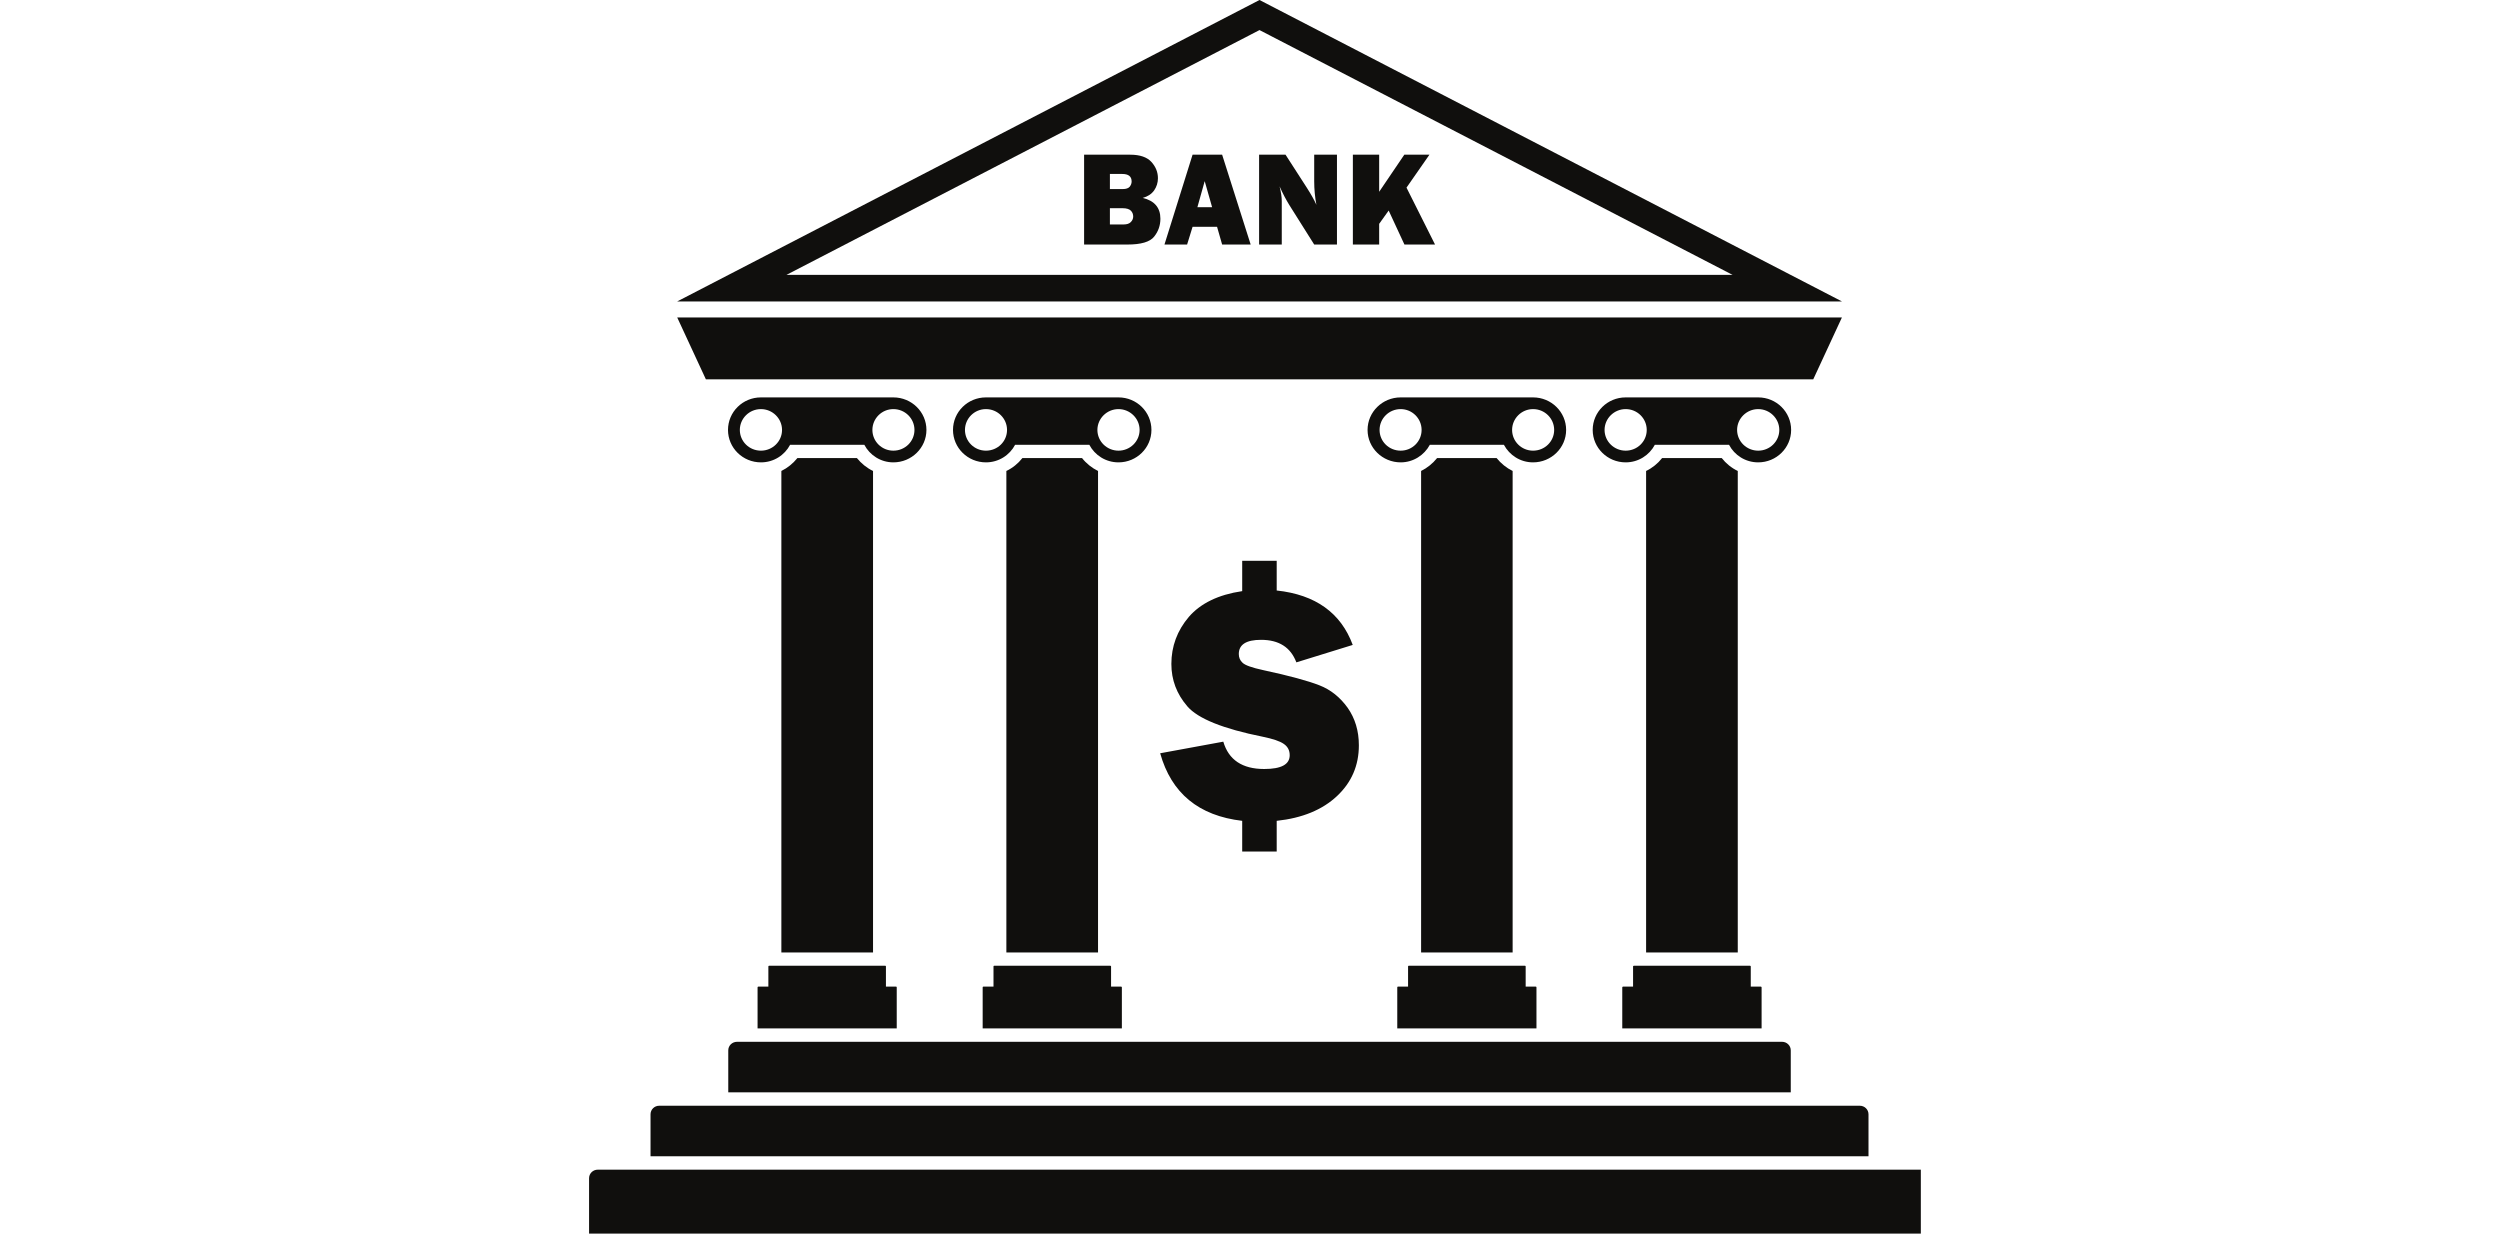 <?xml version="1.0" encoding="UTF-8"?>
<svg xmlns="http://www.w3.org/2000/svg" xmlns:xlink="http://www.w3.org/1999/xlink" width="75pt" height="37.5pt" viewBox="0 0 75 37.5" version="1.2">
<defs>
<clipPath id="clip1">
  <path d="M 17.656 35 L 57.625 35 L 57.625 37.008 L 17.656 37.008 Z M 17.656 35 "/>
</clipPath>
</defs>
<g id="surface1">
<g clip-path="url(#clip1)" clip-rule="nonzero">
<path style=" stroke:none;fill-rule:nonzero;fill:rgb(6.27%,5.879%,5.099%);fill-opacity:1;" d="M 57.641 35.09 L 17.934 35.09 C 17.789 35.09 17.672 35.203 17.672 35.348 L 17.672 37.008 L 57.902 37.008 L 57.902 35.348 C 57.902 35.203 57.785 35.09 57.641 35.09 "/>
</g>
<path style=" stroke:none;fill-rule:nonzero;fill:rgb(6.27%,5.879%,5.099%);fill-opacity:1;" d="M 23.051 28.992 L 23.051 29.598 L 22.75 29.598 C 22.738 29.598 22.727 29.609 22.727 29.621 L 22.727 30.852 L 26.902 30.852 L 26.902 29.621 C 26.902 29.609 26.895 29.598 26.883 29.598 L 26.578 29.598 L 26.578 28.992 C 26.578 28.98 26.57 28.973 26.559 28.973 L 23.074 28.973 C 23.062 28.973 23.051 28.98 23.051 28.992 "/>
<path style=" stroke:none;fill-rule:nonzero;fill:rgb(6.27%,5.879%,5.099%);fill-opacity:1;" d="M 26.801 13.52 C 26.453 13.52 26.172 13.242 26.172 12.898 C 26.172 12.555 26.453 12.273 26.801 12.273 C 27.152 12.273 27.434 12.555 27.434 12.898 C 27.434 13.242 27.152 13.52 26.801 13.52 Z M 22.828 13.52 C 22.477 13.52 22.195 13.242 22.195 12.898 C 22.195 12.555 22.477 12.273 22.828 12.273 C 23.176 12.273 23.461 12.555 23.461 12.898 C 23.461 13.242 23.176 13.52 22.828 13.52 Z M 27.793 12.898 C 27.793 12.359 27.348 11.922 26.801 11.922 L 22.828 11.922 C 22.281 11.922 21.84 12.359 21.84 12.898 C 21.84 13.434 22.281 13.871 22.828 13.871 C 23.211 13.871 23.539 13.656 23.703 13.344 L 25.93 13.344 C 26.094 13.656 26.422 13.871 26.801 13.871 C 27.348 13.871 27.793 13.434 27.793 12.898 "/>
<path style=" stroke:none;fill-rule:nonzero;fill:rgb(6.27%,5.879%,5.099%);fill-opacity:1;" d="M 25.707 13.742 L 23.922 13.742 C 23.789 13.906 23.625 14.039 23.441 14.129 L 23.441 28.574 L 26.191 28.574 L 26.191 14.129 C 26.004 14.039 25.84 13.906 25.707 13.742 "/>
<path style=" stroke:none;fill-rule:nonzero;fill:rgb(6.27%,5.879%,5.099%);fill-opacity:1;" d="M 29.805 28.992 L 29.805 29.598 L 29.5 29.598 C 29.488 29.598 29.48 29.609 29.48 29.621 L 29.48 30.852 L 33.656 30.852 L 33.656 29.621 C 33.656 29.609 33.645 29.598 33.633 29.598 L 33.332 29.598 L 33.332 28.992 C 33.332 28.98 33.32 28.973 33.309 28.973 L 29.824 28.973 C 29.812 28.973 29.805 28.98 29.805 28.992 "/>
<path style=" stroke:none;fill-rule:nonzero;fill:rgb(6.27%,5.879%,5.099%);fill-opacity:1;" d="M 33.555 13.52 C 33.207 13.52 32.922 13.242 32.922 12.898 C 32.922 12.555 33.207 12.273 33.555 12.273 C 33.902 12.273 34.188 12.555 34.188 12.898 C 34.188 13.242 33.902 13.52 33.555 13.52 Z M 29.578 13.52 C 29.23 13.52 28.949 13.242 28.949 12.898 C 28.949 12.555 29.23 12.273 29.578 12.273 C 29.93 12.273 30.211 12.555 30.211 12.898 C 30.211 13.242 29.93 13.52 29.578 13.52 Z M 34.543 12.898 C 34.543 12.359 34.102 11.922 33.555 11.922 L 29.578 11.922 C 29.031 11.922 28.59 12.359 28.59 12.898 C 28.59 13.434 29.031 13.871 29.578 13.871 C 29.961 13.871 30.289 13.656 30.453 13.344 L 32.68 13.344 C 32.844 13.656 33.172 13.871 33.555 13.871 C 34.102 13.871 34.543 13.434 34.543 12.898 "/>
<path style=" stroke:none;fill-rule:nonzero;fill:rgb(6.27%,5.879%,5.099%);fill-opacity:1;" d="M 32.461 13.742 L 30.672 13.742 C 30.543 13.906 30.379 14.039 30.191 14.129 L 30.191 28.574 L 32.941 28.574 L 32.941 14.129 C 32.758 14.039 32.59 13.906 32.461 13.742 "/>
<path style=" stroke:none;fill-rule:nonzero;fill:rgb(6.27%,5.879%,5.099%);fill-opacity:1;" d="M 48.992 28.992 L 48.992 29.598 L 48.691 29.598 C 48.68 29.598 48.668 29.609 48.668 29.621 L 48.668 30.852 L 52.848 30.852 L 52.848 29.621 C 52.848 29.609 52.836 29.598 52.824 29.598 L 52.523 29.598 L 52.523 28.992 C 52.523 28.98 52.512 28.973 52.5 28.973 L 49.016 28.973 C 49.004 28.973 48.992 28.98 48.992 28.992 "/>
<path style=" stroke:none;fill-rule:nonzero;fill:rgb(6.27%,5.879%,5.099%);fill-opacity:1;" d="M 52.746 13.52 C 52.398 13.52 52.113 13.242 52.113 12.898 C 52.113 12.555 52.398 12.273 52.746 12.273 C 53.094 12.273 53.379 12.555 53.379 12.898 C 53.379 13.242 53.094 13.52 52.746 13.52 Z M 48.77 13.52 C 48.422 13.52 48.137 13.242 48.137 12.898 C 48.137 12.555 48.422 12.273 48.77 12.273 C 49.121 12.273 49.402 12.555 49.402 12.898 C 49.402 13.242 49.121 13.52 48.77 13.52 Z M 52.746 11.922 L 48.77 11.922 C 48.223 11.922 47.781 12.359 47.781 12.898 C 47.781 13.434 48.223 13.871 48.77 13.871 C 49.152 13.871 49.48 13.656 49.645 13.344 L 51.871 13.344 C 52.035 13.656 52.363 13.871 52.746 13.871 C 53.293 13.871 53.734 13.434 53.734 12.898 C 53.734 12.359 53.293 11.922 52.746 11.922 "/>
<path style=" stroke:none;fill-rule:nonzero;fill:rgb(6.27%,5.879%,5.099%);fill-opacity:1;" d="M 51.652 13.742 L 49.863 13.742 C 49.734 13.906 49.57 14.039 49.383 14.129 L 49.383 28.574 L 52.133 28.574 L 52.133 14.129 C 51.945 14.039 51.781 13.906 51.652 13.742 "/>
<path style=" stroke:none;fill-rule:nonzero;fill:rgb(6.27%,5.879%,5.099%);fill-opacity:1;" d="M 42.242 28.992 L 42.242 29.598 L 41.938 29.598 C 41.926 29.598 41.918 29.609 41.918 29.621 L 41.918 30.852 L 46.094 30.852 L 46.094 29.621 C 46.094 29.609 46.086 29.598 46.074 29.598 L 45.77 29.598 L 45.77 28.992 C 45.77 28.98 45.762 28.973 45.75 28.973 L 42.262 28.973 C 42.25 28.973 42.242 28.98 42.242 28.992 "/>
<path style=" stroke:none;fill-rule:nonzero;fill:rgb(6.27%,5.879%,5.099%);fill-opacity:1;" d="M 45.992 13.52 C 45.645 13.52 45.363 13.242 45.363 12.898 C 45.363 12.555 45.645 12.273 45.992 12.273 C 46.344 12.273 46.625 12.555 46.625 12.898 C 46.625 13.242 46.344 13.52 45.992 13.52 Z M 42.02 13.52 C 41.668 13.52 41.387 13.242 41.387 12.898 C 41.387 12.555 41.668 12.273 42.02 12.273 C 42.367 12.273 42.648 12.555 42.648 12.898 C 42.648 13.242 42.367 13.52 42.02 13.52 Z M 46.984 12.898 C 46.984 12.359 46.539 11.922 45.992 11.922 L 42.02 11.922 C 41.473 11.922 41.027 12.359 41.027 12.898 C 41.027 13.434 41.473 13.871 42.02 13.871 C 42.398 13.871 42.727 13.656 42.895 13.344 L 45.117 13.344 C 45.285 13.656 45.609 13.871 45.992 13.871 C 46.539 13.871 46.984 13.434 46.984 12.898 "/>
<path style=" stroke:none;fill-rule:nonzero;fill:rgb(6.27%,5.879%,5.099%);fill-opacity:1;" d="M 44.898 13.742 L 43.113 13.742 C 42.98 13.906 42.816 14.039 42.633 14.129 L 42.633 28.574 L 45.379 28.574 L 45.379 14.129 C 45.195 14.039 45.031 13.906 44.898 13.742 "/>
<path style=" stroke:none;fill-rule:nonzero;fill:rgb(6.27%,5.879%,5.099%);fill-opacity:1;" d="M 37.785 0.902 L 51.977 8.246 L 23.594 8.246 Z M 37.785 0 L 20.316 9.043 L 55.258 9.043 L 37.785 0 "/>
<path style=" stroke:none;fill-rule:nonzero;fill:rgb(6.27%,5.879%,5.099%);fill-opacity:1;" d="M 54.398 11.379 L 55.258 9.523 L 20.316 9.523 L 21.176 11.379 L 54.398 11.379 "/>
<path style=" stroke:none;fill-rule:nonzero;fill:rgb(6.27%,5.879%,5.099%);fill-opacity:1;" d="M 33.926 6.66 C 33.879 6.711 33.805 6.734 33.703 6.734 L 33.297 6.734 L 33.297 6.246 L 33.676 6.246 C 33.797 6.246 33.883 6.273 33.93 6.324 C 33.977 6.375 33.996 6.434 33.996 6.496 C 33.996 6.555 33.973 6.613 33.926 6.66 Z M 33.297 5.219 L 33.668 5.219 C 33.855 5.219 33.949 5.293 33.949 5.445 C 33.949 5.5 33.93 5.551 33.891 5.602 C 33.852 5.648 33.781 5.672 33.684 5.672 L 33.297 5.672 Z M 34.281 5.938 C 34.434 5.895 34.547 5.82 34.625 5.711 C 34.699 5.602 34.738 5.48 34.738 5.348 C 34.738 5.164 34.672 5 34.539 4.855 C 34.41 4.715 34.199 4.641 33.91 4.641 L 32.523 4.641 L 32.523 7.336 L 33.824 7.336 C 34.23 7.336 34.5 7.258 34.625 7.098 C 34.75 6.941 34.812 6.762 34.812 6.562 C 34.812 6.23 34.633 6.02 34.281 5.938 "/>
<path style=" stroke:none;fill-rule:nonzero;fill:rgb(6.27%,5.879%,5.099%);fill-opacity:1;" d="M 35.922 6.215 L 36.141 5.434 L 36.363 6.215 Z M 35.777 4.641 L 34.934 7.336 L 35.613 7.336 L 35.777 6.805 L 36.512 6.805 L 36.664 7.336 L 37.52 7.336 L 36.664 4.641 L 35.777 4.641 "/>
<path style=" stroke:none;fill-rule:nonzero;fill:rgb(6.27%,5.879%,5.099%);fill-opacity:1;" d="M 39.426 5.438 C 39.426 5.68 39.449 5.914 39.492 6.145 C 39.426 5.996 39.328 5.824 39.203 5.629 L 38.566 4.641 L 37.773 4.641 L 37.773 7.336 L 38.453 7.336 L 38.453 6.031 C 38.453 5.91 38.43 5.762 38.387 5.59 C 38.484 5.809 38.582 5.992 38.676 6.145 L 39.426 7.336 L 40.109 7.336 L 40.109 4.641 L 39.426 4.641 L 39.426 5.438 "/>
<path style=" stroke:none;fill-rule:nonzero;fill:rgb(6.27%,5.879%,5.099%);fill-opacity:1;" d="M 42.195 5.629 L 42.883 4.641 L 42.129 4.641 L 41.375 5.754 L 41.375 4.641 L 40.586 4.641 L 40.586 7.336 L 41.375 7.336 L 41.375 6.715 L 41.66 6.316 L 42.133 7.336 L 43.051 7.336 L 42.195 5.629 "/>
<path style=" stroke:none;fill-rule:nonzero;fill:rgb(6.27%,5.879%,5.099%);fill-opacity:1;" d="M 56.055 33.43 C 56.055 33.285 55.938 33.172 55.793 33.172 L 19.777 33.172 C 19.633 33.172 19.516 33.285 19.516 33.43 L 19.516 34.688 L 56.055 34.688 L 56.055 33.43 "/>
<path style=" stroke:none;fill-rule:nonzero;fill:rgb(6.27%,5.879%,5.099%);fill-opacity:1;" d="M 53.723 31.512 C 53.723 31.367 53.605 31.254 53.461 31.254 L 22.113 31.254 C 21.965 31.254 21.848 31.367 21.848 31.512 L 21.848 32.77 L 53.723 32.77 L 53.723 31.512 "/>
<path style=" stroke:none;fill-rule:nonzero;fill:rgb(6.27%,5.879%,5.099%);fill-opacity:1;" d="M 37.926 23.07 C 37.27 23.07 36.859 22.797 36.699 22.25 L 34.805 22.598 C 35.141 23.797 35.961 24.473 37.266 24.625 L 37.266 25.547 L 38.301 25.547 L 38.301 24.625 C 39.07 24.543 39.672 24.293 40.109 23.883 C 40.547 23.473 40.766 22.965 40.766 22.359 C 40.766 21.926 40.652 21.551 40.43 21.234 C 40.203 20.918 39.922 20.691 39.582 20.559 C 39.242 20.426 38.684 20.273 37.902 20.105 C 37.559 20.031 37.352 19.957 37.277 19.883 C 37.199 19.812 37.164 19.723 37.164 19.621 C 37.164 19.336 37.387 19.195 37.832 19.195 C 38.367 19.195 38.719 19.418 38.891 19.871 L 40.582 19.348 C 40.227 18.387 39.465 17.84 38.301 17.715 L 38.301 16.824 L 37.266 16.824 L 37.266 17.734 C 36.547 17.84 36.016 18.102 35.664 18.508 C 35.316 18.918 35.141 19.391 35.141 19.918 C 35.141 20.398 35.301 20.82 35.621 21.191 C 35.938 21.559 36.691 21.863 37.883 22.102 C 38.184 22.164 38.395 22.234 38.512 22.316 C 38.633 22.398 38.691 22.512 38.691 22.656 C 38.691 22.934 38.438 23.07 37.926 23.07 "/>
</g>
</svg>

